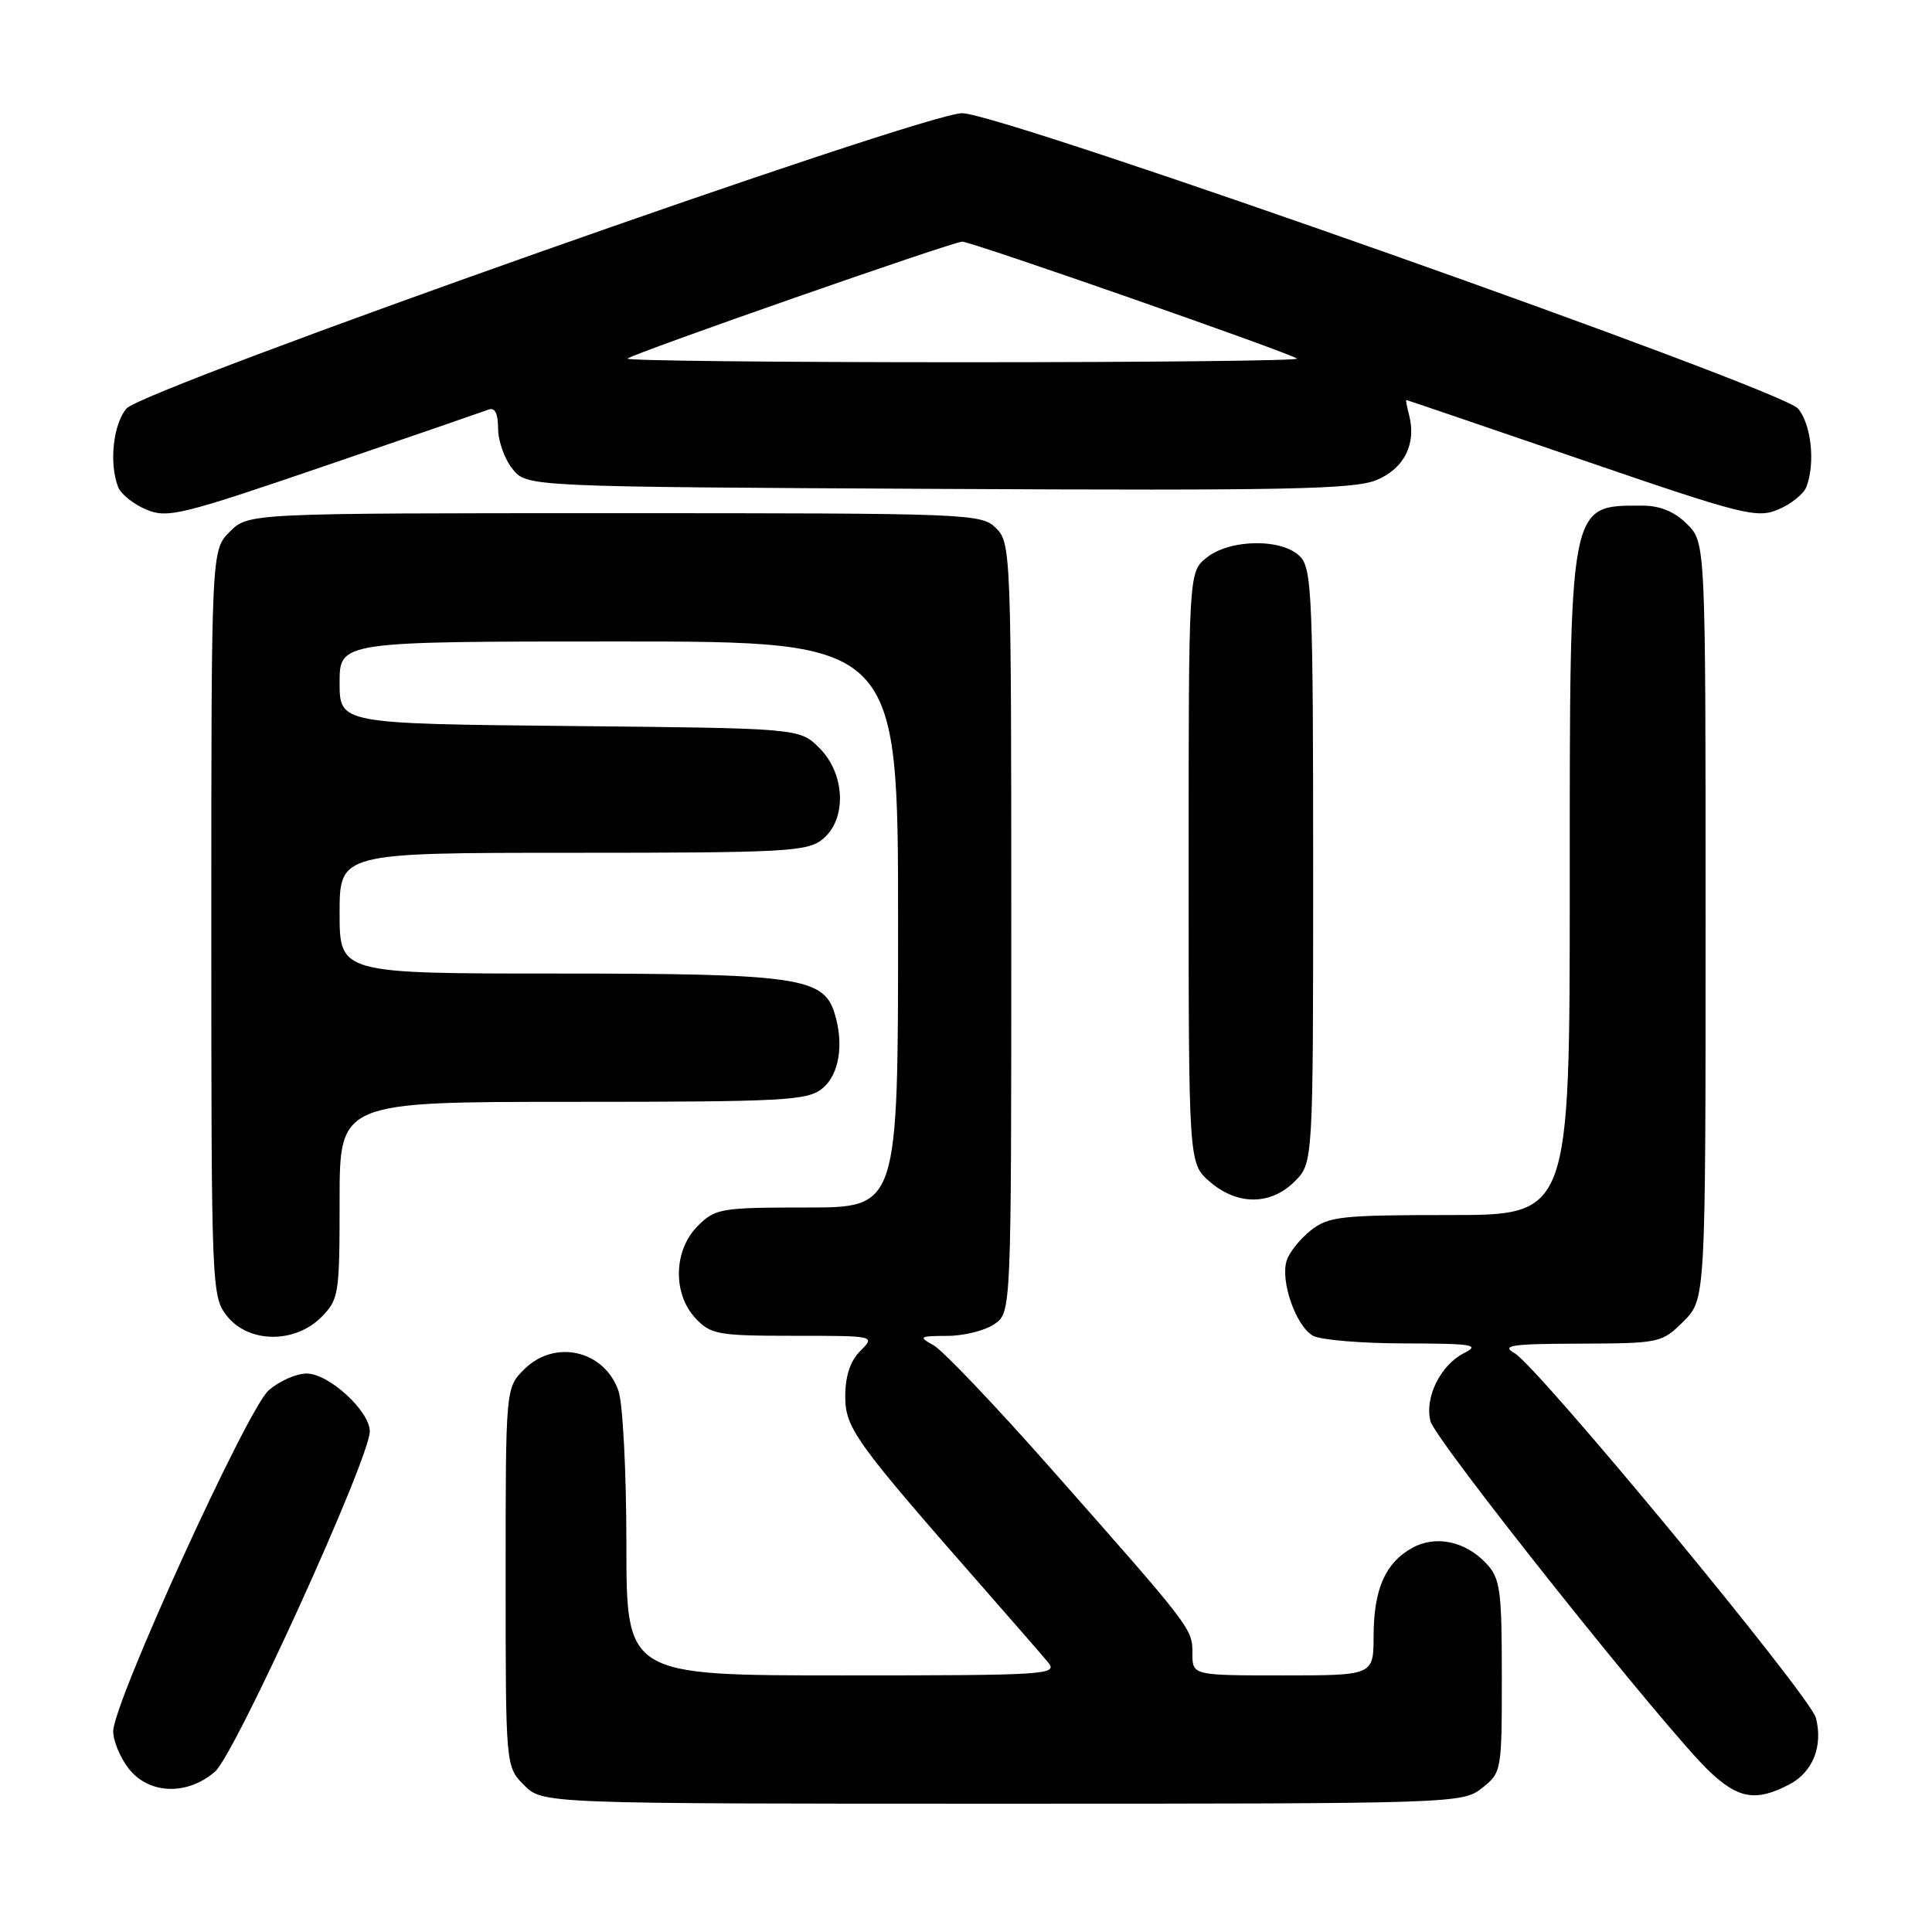 <?xml version="1.0" encoding="UTF-8" standalone="no"?>
<!DOCTYPE svg PUBLIC "-//W3C//DTD SVG 1.1//EN" "http://www.w3.org/Graphics/SVG/1.1/DTD/svg11.dtd" >
<svg xmlns="http://www.w3.org/2000/svg" xmlns:xlink="http://www.w3.org/1999/xlink" version="1.1" viewBox="0 0 256 256">
 <g >
 <path fill="currentColor"
d=" M 196.37 236.93 C 198.97 234.88 199.00 234.69 199.00 222.12 C 199.00 210.70 198.79 209.15 196.97 207.20 C 194.18 204.20 190.21 203.37 187.08 205.13 C 183.55 207.11 182.03 210.59 182.01 216.75 C 182.00 222.00 182.00 222.00 170.00 222.00 C 158.00 222.00 158.00 222.00 158.00 219.08 C 158.00 215.80 158.00 215.80 139.21 194.54 C 131.91 186.27 124.93 178.94 123.71 178.26 C 121.66 177.12 121.80 177.03 125.53 177.01 C 127.74 177.01 130.56 176.30 131.78 175.44 C 134.00 173.89 134.00 173.89 134.00 122.94 C 134.00 73.33 133.95 71.95 132.00 70.00 C 130.05 68.05 128.67 68.00 81.45 68.00 C 32.91 68.00 32.91 68.00 30.45 70.45 C 28.00 72.91 28.00 72.91 28.00 122.32 C 28.00 170.79 28.04 171.78 30.07 174.37 C 32.91 177.98 39.03 178.06 42.55 174.55 C 44.90 172.19 45.00 171.56 45.00 159.05 C 45.00 146.00 45.00 146.00 75.89 146.00 C 103.87 146.00 106.98 145.83 108.95 144.24 C 111.22 142.40 111.87 138.32 110.55 134.15 C 109.08 129.52 105.41 129.00 74.03 129.00 C 45.00 129.00 45.00 129.00 45.00 121.00 C 45.00 113.00 45.00 113.00 75.89 113.00 C 104.08 113.00 106.97 112.84 108.99 111.21 C 112.23 108.59 112.03 102.57 108.58 99.12 C 105.96 96.50 105.96 96.50 75.48 96.20 C 45.00 95.89 45.00 95.89 45.00 90.45 C 45.00 85.00 45.00 85.00 82.00 85.00 C 119.00 85.00 119.00 85.00 119.00 122.50 C 119.00 160.00 119.00 160.00 106.95 160.00 C 95.50 160.00 94.79 160.12 92.45 162.45 C 89.24 165.67 89.11 171.42 92.17 174.69 C 94.19 176.83 95.15 177.00 105.17 177.00 C 116.00 177.00 116.00 177.00 114.00 179.00 C 112.67 180.33 112.00 182.33 112.00 184.99 C 112.00 189.24 113.26 190.99 130.38 210.50 C 134.24 214.90 138.06 219.29 138.86 220.25 C 140.24 221.91 138.83 222.00 111.65 222.00 C 83.00 222.00 83.00 222.00 83.00 204.65 C 83.00 195.11 82.53 185.94 81.95 184.29 C 80.07 178.90 73.50 177.41 69.45 181.45 C 67.00 183.91 67.00 183.91 67.00 209.00 C 67.00 234.09 67.00 234.09 69.45 236.55 C 71.91 239.00 71.91 239.00 132.82 239.00 C 192.93 239.00 193.77 238.97 196.37 236.93 Z  M 237.04 236.48 C 240.19 234.85 241.58 231.43 240.62 227.64 C 239.91 224.77 203.73 181.00 200.67 179.29 C 198.86 178.27 200.30 178.06 209.33 178.04 C 219.94 178.00 220.21 177.94 223.08 175.08 C 226.00 172.15 226.00 172.15 226.00 122.03 C 226.00 71.91 226.00 71.91 223.55 69.45 C 221.88 67.79 219.97 67.00 217.63 67.00 C 207.84 67.00 208.00 66.14 208.00 117.45 C 208.00 161.00 208.00 161.00 192.13 161.00 C 177.72 161.00 176.03 161.18 173.69 163.03 C 172.28 164.14 170.83 165.95 170.49 167.04 C 169.62 169.77 171.75 175.80 174.01 177.01 C 175.03 177.55 180.51 178.01 186.18 178.01 C 195.16 178.03 196.17 178.19 194.00 179.29 C 190.87 180.88 188.75 185.16 189.54 188.31 C 190.19 190.88 220.83 229.35 226.54 234.75 C 230.35 238.35 232.67 238.74 237.04 236.48 Z  M 28.49 234.75 C 31.16 232.43 48.99 193.26 49.00 189.67 C 49.00 186.98 43.58 182.00 40.63 182.00 C 39.25 182.00 36.97 183.01 35.58 184.25 C 32.73 186.79 15.00 225.67 15.00 229.40 C 15.00 230.68 15.93 232.92 17.07 234.37 C 19.75 237.77 24.81 237.94 28.49 234.75 Z  M 171.55 156.55 C 174.00 154.09 174.00 154.09 174.00 114.87 C 174.00 79.79 173.83 75.46 172.35 73.83 C 170.08 71.32 163.00 71.37 159.86 73.91 C 157.50 75.82 157.50 75.82 157.50 115.00 C 157.50 154.17 157.50 154.17 160.31 156.59 C 163.97 159.74 168.37 159.72 171.55 156.55 Z  M 64.75 54.27 C 65.58 53.95 66.00 54.80 66.00 56.78 C 66.00 58.43 66.86 60.84 67.91 62.14 C 69.82 64.50 69.82 64.50 124.36 64.78 C 170.50 65.02 179.45 64.84 182.42 63.60 C 186.08 62.07 187.70 58.80 186.71 54.98 C 186.42 53.89 186.26 53.00 186.34 53.00 C 186.43 53.00 196.86 56.56 209.53 60.90 C 230.94 68.25 232.78 68.71 235.63 67.51 C 237.32 66.80 238.99 65.46 239.35 64.53 C 240.56 61.39 240.01 56.23 238.25 54.14 C 236.04 51.52 132.72 15.00 127.50 15.00 C 122.28 15.00 18.96 51.52 16.75 54.14 C 14.99 56.23 14.44 61.39 15.65 64.53 C 16.01 65.46 17.68 66.80 19.36 67.51 C 22.19 68.70 23.95 68.27 42.96 61.77 C 54.26 57.91 64.06 54.53 64.75 54.27 Z  M 83.14 47.52 C 83.80 46.86 126.27 32.02 127.50 32.02 C 128.73 32.02 171.20 46.86 171.86 47.52 C 172.12 47.79 152.16 48.00 127.50 48.00 C 102.84 48.00 82.88 47.79 83.14 47.52 Z "/>
</g>
</svg>